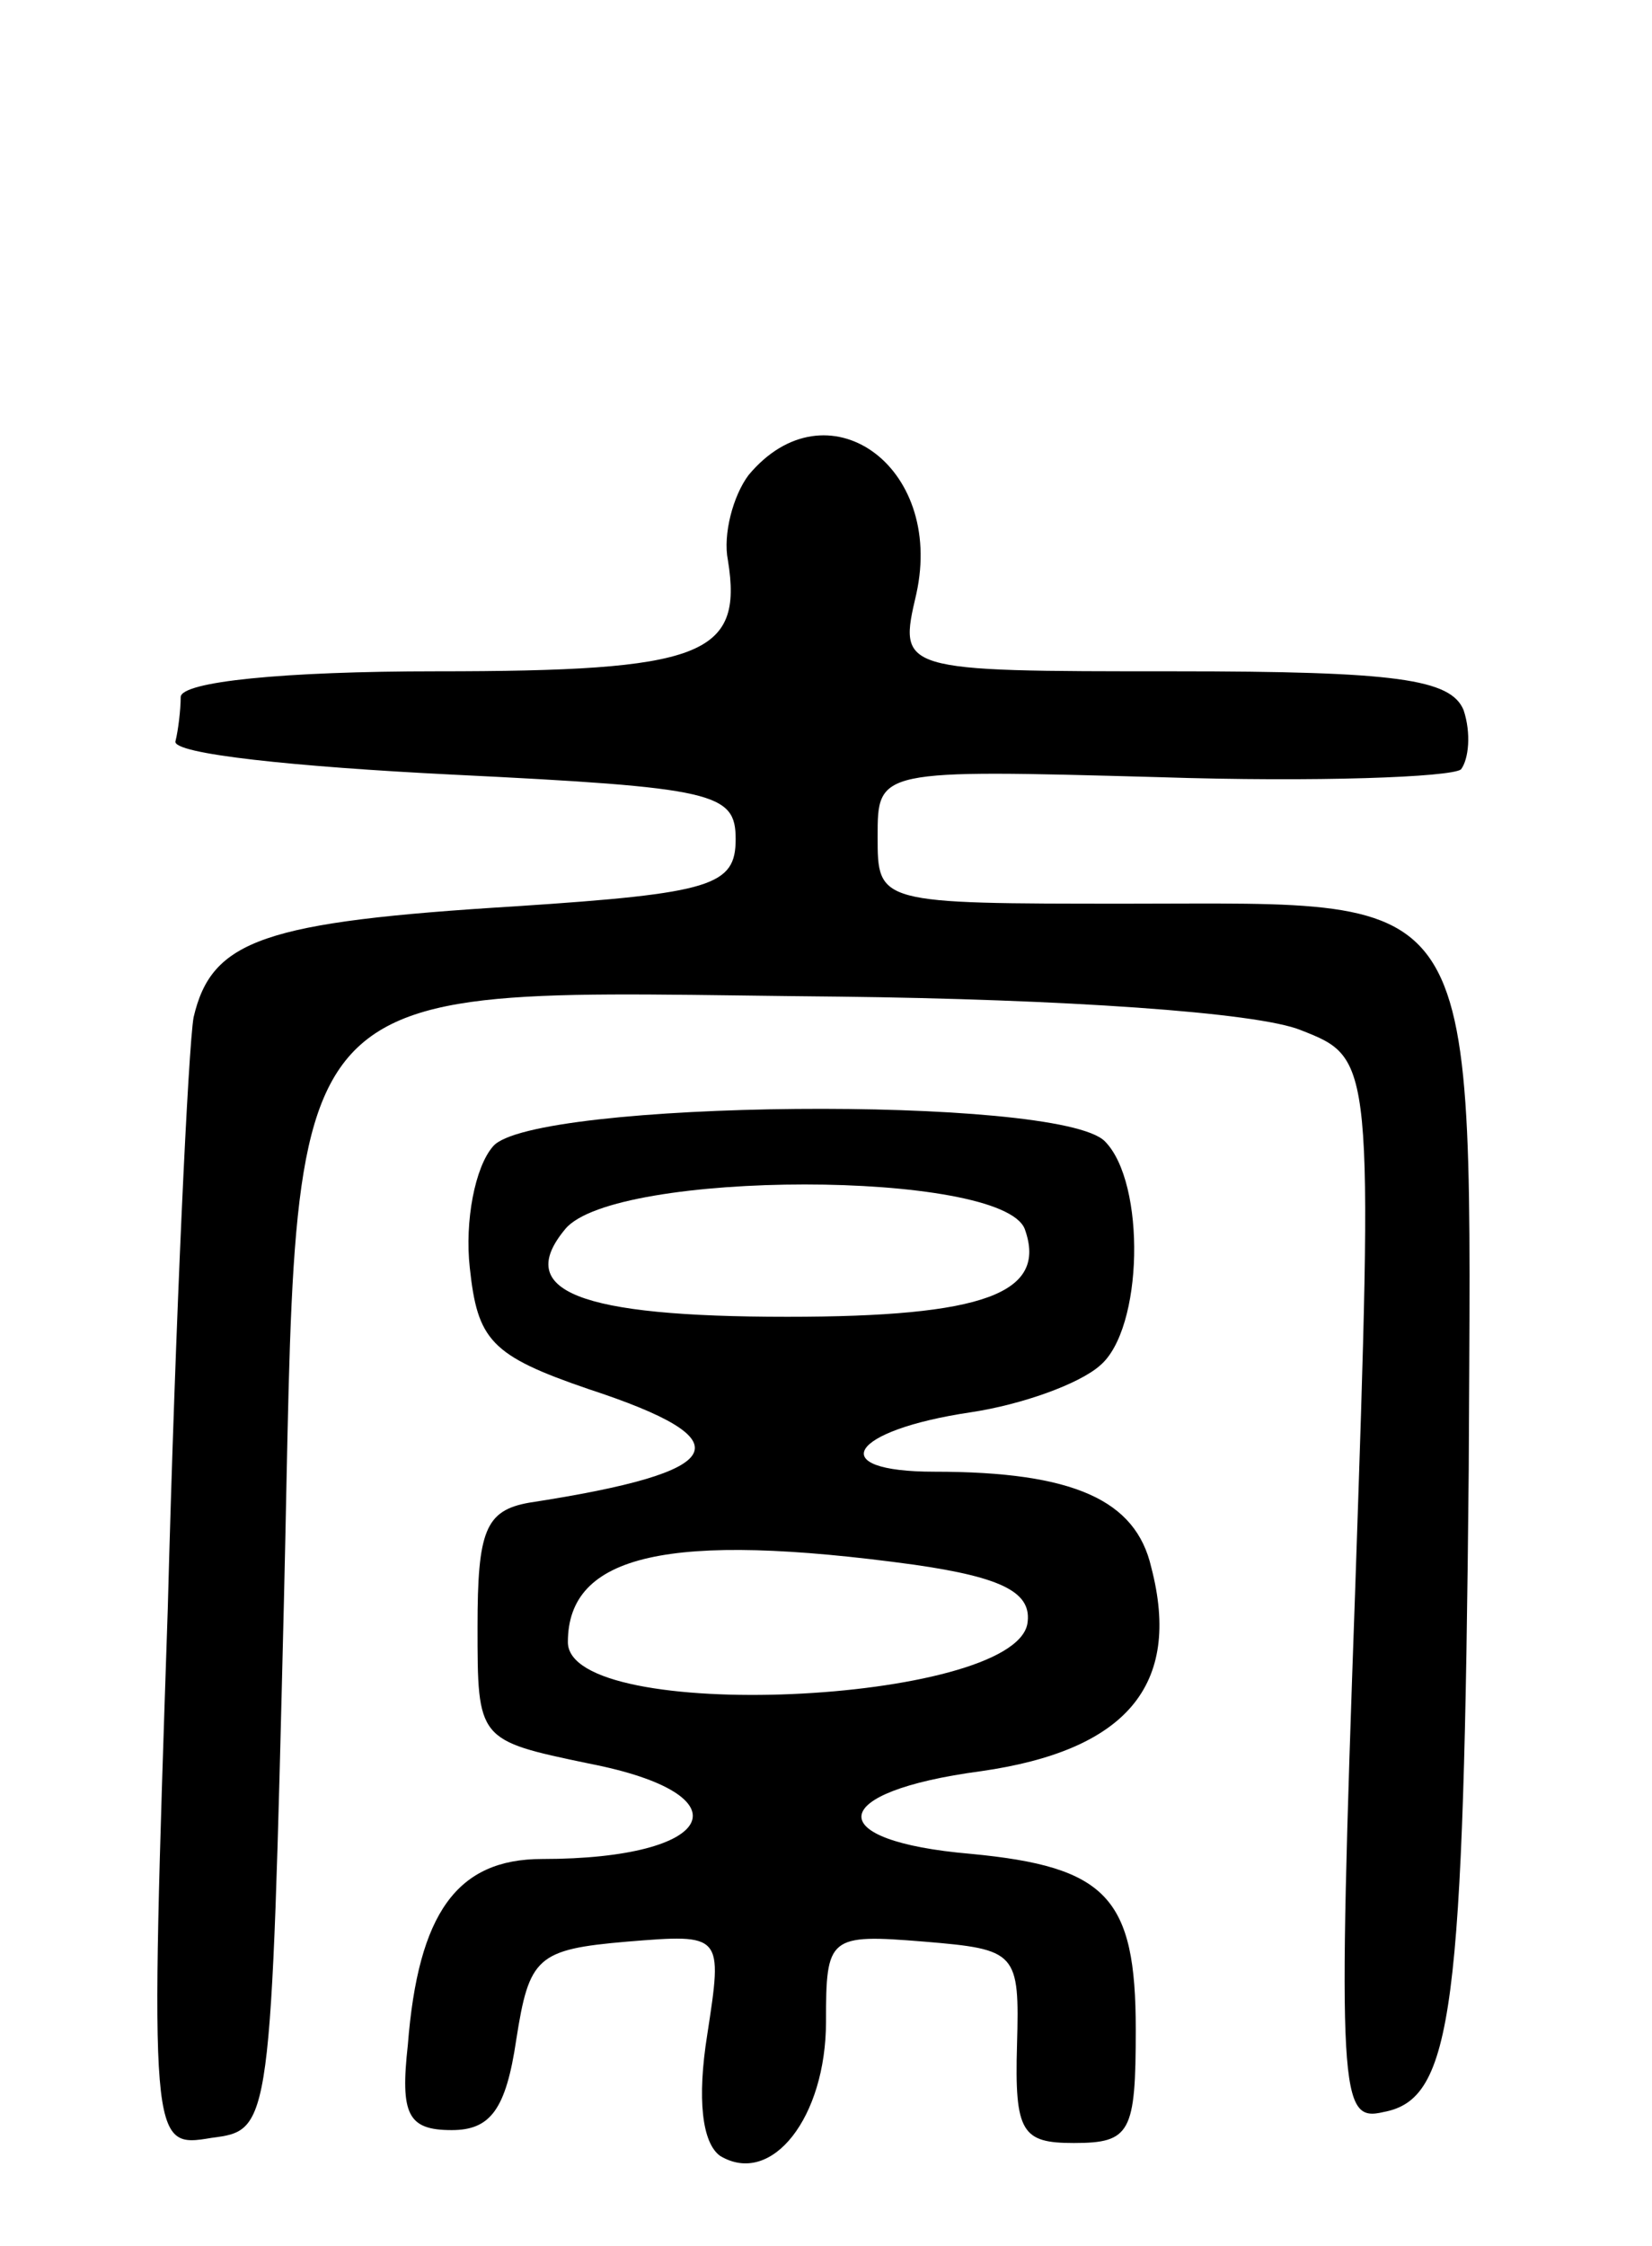<svg version="1.0" xmlns="http://www.w3.org/2000/svg"
 width="64pt" height="87pt" viewBox="0 0 64 87"
 preserveAspectRatio="xMidYMid meet">
<g transform="translate(0,87) scale(0.1,-0.1)"
fill="#000000" stroke="none">
<path d="M290 686 c-6 -8 -10 -23 -8 -33 6 -37 -10 -43 -113 -43 -59 0 -99 -4
-99 -10 0 -5 -1 -13 -2 -17 -2 -5 47 -10 107 -13 102 -5 110 -7 110 -25 0 -18
-9 -21 -85 -26 -98 -6 -118 -13 -125 -43 -2 -11 -7 -115 -10 -229 -7 -209 -7
-209 17 -205 23 3 23 3 28 208 6 251 -8 236 215 234 86 -1 162 -6 179 -13 28
-11 28 -11 21 -217 -7 -197 -6 -206 11 -202 27 5 31 39 33 249 1 229 7 219
-132 219 -97 0 -97 0 -97 26 0 26 0 26 109 23 61 -2 113 0 117 3 3 4 4 14 1
23 -5 12 -26 15 -112 15 -107 0 -107 0 -100 30 11 50 -35 82 -65 46z"/>
<path d="M191 426 c-7 -8 -11 -29 -9 -47 3 -28 8 -34 46 -47 61 -20 55 -32
-23 -44 -17 -3 -20 -11 -20 -48 0 -44 0 -44 43 -53 62 -12 50 -37 -18 -37 -33
0 -48 -21 -52 -72 -3 -27 0 -33 17 -33 15 0 21 8 25 35 5 32 8 35 43 38 37 3
37 3 31 -36 -4 -25 -2 -42 5 -47 20 -12 41 15 41 52 0 33 1 34 38 31 36 -3 37
-4 36 -40 -1 -34 2 -38 22 -38 22 0 24 4 24 44 0 51 -11 63 -64 68 -58 5 -56
24 4 32 56 8 78 33 66 79 -6 26 -30 37 -84 37 -43 0 -33 16 14 23 20 3 42 11
50 18 17 14 18 71 2 87 -18 18 -222 16 -237 -2z m206 -32 c9 -25 -16 -34 -92
-34 -81 0 -106 10 -86 34 19 23 169 23 178 0z m-43 -130 c35 -5 46 -11 44 -23
-6 -31 -178 -39 -178 -7 0 34 39 43 134 30z"/>
</g>
</svg>
